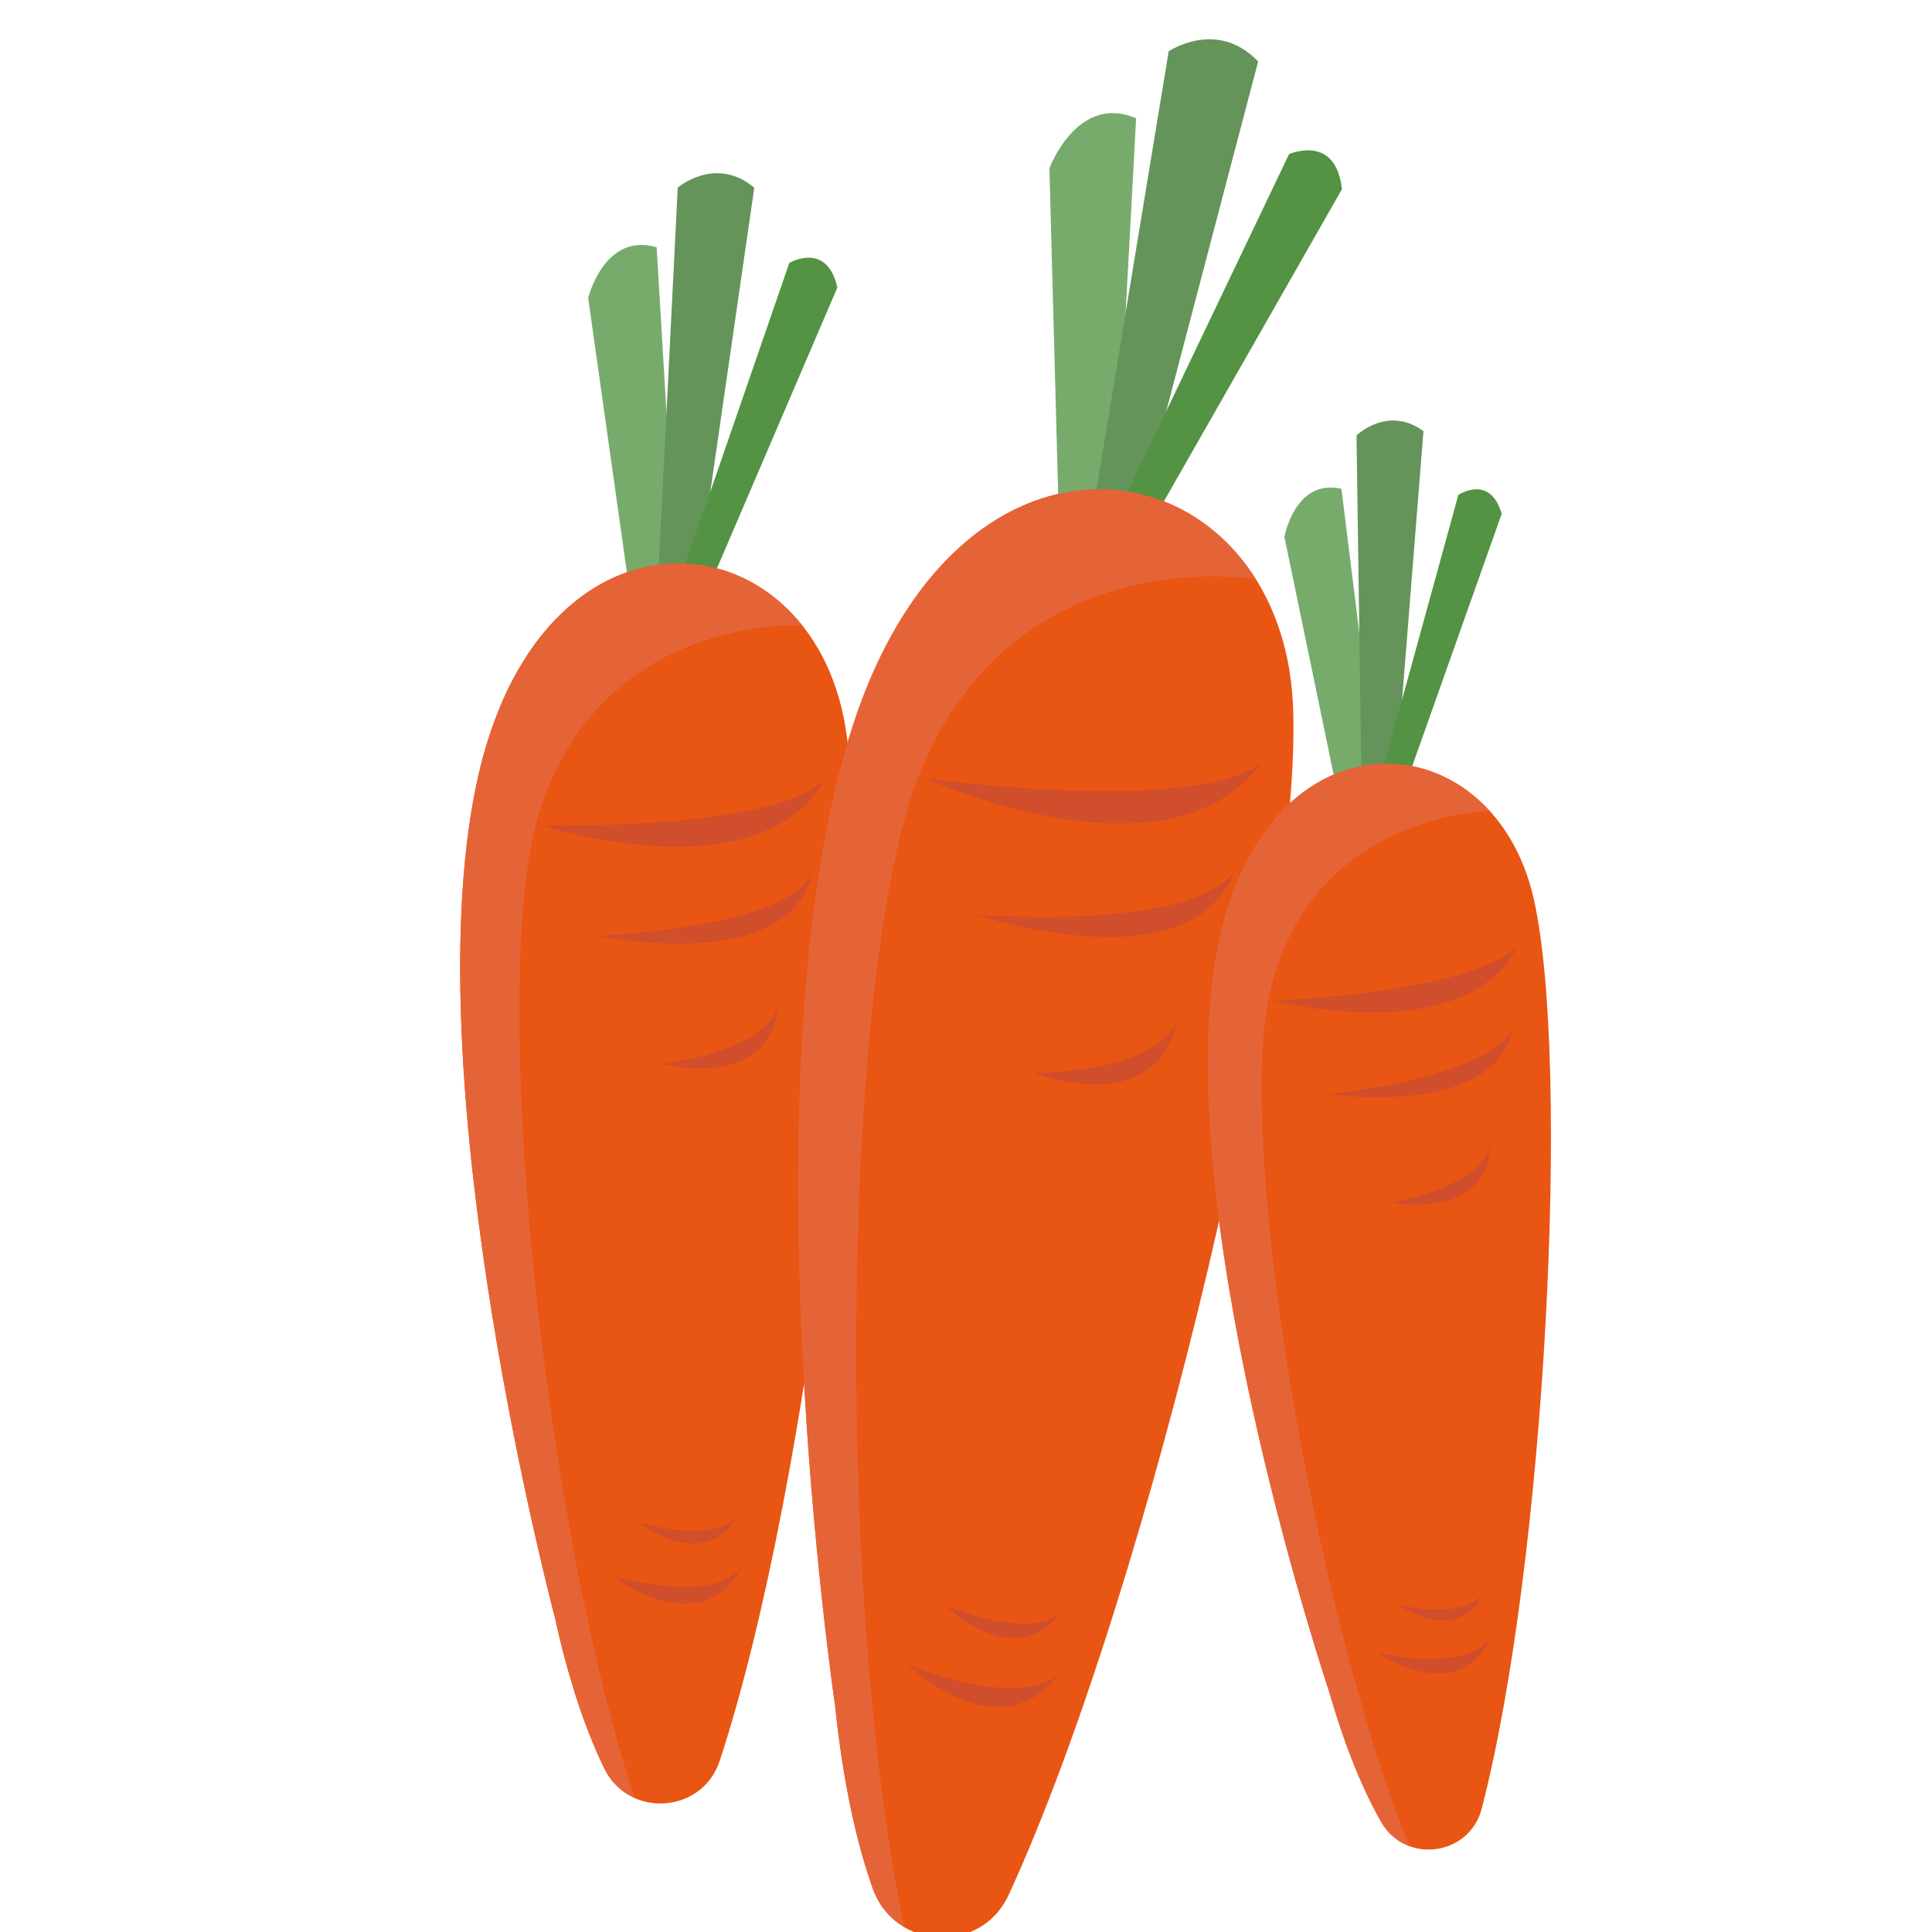 <svg xml:space="preserve" style="enable-background:new 0 0 1024 1024;" viewBox="0 0 1024 1024" y="0px" x="0px" xmlns:xlink="http://www.w3.org/1999/xlink" xmlns="http://www.w3.org/2000/svg" id="图层_1" version="1.1">
<style type="text/css">
	.st0{fill:#709848;}
	.st1{fill:#6D9147;}
	.st2{fill:#A0C872;}
	.st3{fill:#FFFFFF;}
	.st4{fill:#587D39;}
	.st5{fill:#40301B;}
	.st6{fill:#3C4945;}
	.st7{fill:#D3DCDE;}
	.st8{fill:#6F796F;}
	.st9{fill:#384452;}
	.st10{fill:#FCFDFF;}
	.st11{fill:#111522;}
	.st12{fill:#7B777A;}
	.st13{fill:#726F72;}
	.st14{fill:#C4C3C3;}
	.st15{fill:#A2A1A2;}
	.st16{fill:#F2EFF0;}
	.st17{fill:#C3BDBD;}
	.st18{fill:#747572;}
	.st19{fill:#E8E8E8;}
	.st20{fill:#4C4B4C;}
	.st21{fill:#787B7E;}
	.st22{fill:#E3E7EE;}
	.st23{fill:#403E3D;}
	.st24{fill:#828185;}
	.st25{fill:#868989;}
	.st26{fill:#605B60;}
	.st27{fill:#4F5459;}
	.st28{fill:#4F4C59;}
	.st29{fill:#ACA8AA;}
	.st30{fill:#2A3B4C;}
	.st31{fill:#DFE2EB;}
	.st32{fill:#4F5363;}
	.st33{fill:#626363;}
	.st34{fill:#2E3338;}
	.st35{fill:#3A3F4C;}
	.st36{fill:#A6A9B1;}
	.st37{fill:#D8CED2;}
	.st38{fill:#878591;}
	.st39{fill:#C2D0CB;}
	.st40{fill:#AFCADD;}
	.st41{fill:#2E393F;}
	.st42{fill:#7E868A;}
	.st43{fill:#BCD0DC;}
	.st44{fill:#6C806E;}
	.st45{fill:#F8D4D6;}
	.st46{fill:#E9B5B5;}
	.st47{fill:#FBE6E9;}
	.st48{fill:#E5BFC3;}
	.st49{fill:#C1959B;}
	.st50{fill:#F1D5D9;}
	.st51{fill:#AD1E23;}
	.st52{fill:#C11F1F;}
	.st53{fill:#F4DACA;}
	.st54{fill:#F6C6B0;}
	.st55{fill:#E2A88E;}
	.st56{fill:#E0BBAE;}
	.st57{fill:#DDB7A7;}
	.st58{fill:#EFCBBC;}
	.st59{fill:#FDEDDF;}
	.st60{fill:#F7C6BD;}
	.st61{fill:#EA7E75;}
	.st62{opacity:0.67;fill:#D2655F;}
	.st63{fill:#C02225;}
	.st64{fill:#E7434C;}
	.st65{fill:#F6D5C4;}
	.st66{fill:#FDF4E6;}
	.st67{fill:#F3AAAB;}
	.st68{fill:#F7C39C;}
	.st69{fill:#A23B24;}
	.st70{fill:#C5481C;}
	.st71{fill:#E03029;}
	.st72{fill:#367437;}
	.st73{fill:#DA4A49;}
	.st74{fill:#2A5E30;}
	.st75{fill:#C02322;}
	.st76{fill:#E95513;}
	.st77{fill:#77AB6C;}
	.st78{fill:#649459;}
	.st79{fill:#539343;}
	.st80{fill:#E56437;}
	.st81{fill:#D04E2C;}
	.st82{fill:#3D7236;}
	.st83{fill:#02331A;}
	.st84{fill:#5E9854;}
	.st85{fill:#E3E7D0;}
	.st86{fill:none;stroke:#528445;stroke-width:13.435;stroke-miterlimit:10;}
	.st87{fill:#2E9A39;}
	.st88{fill:none;stroke:#25933A;stroke-width:7.626;stroke-linecap:round;stroke-linejoin:round;stroke-miterlimit:10;}
	.st89{fill:#25933A;}
	.st90{fill:#29833A;}
	.st91{fill:#D9B665;}
	.st92{fill:#9B814E;}
	.st93{fill:#1EAA39;}
	.st94{fill:#74B73E;}
	.st95{fill:#49B254;}
	.st96{fill:#FCFBE1;}
	.st97{fill:#F9D79C;}
	.st98{fill:#F6B957;}
	.st99{fill:none;stroke:#3DA145;stroke-width:13.408;stroke-linecap:round;stroke-linejoin:round;stroke-miterlimit:10;}
	.st100{fill:none;stroke:#3DA145;stroke-width:10.666;stroke-linecap:round;stroke-linejoin:round;stroke-miterlimit:10;}
</style>
<g>
	<path d="M294.04,857.08c0,0-74.63-280.62-41.79-440.18s177.33-145.31,195.87-31.39
		c16.23,99.73-18.47,401.44-66.67,547.78c-9.25,28.08-48.22,30.62-61.16,4.04C311.18,918.62,301.88,892.75,294.04,857.08z" class="st76"></path>
	<path d="M334.45,318.85l-22.7-160.94c0,0,8.61-35.08,36.29-26.82l11.17,187.76H334.45z" class="st77"></path>
	<path d="M348.04,322.98l11.17-223.53c0,0,19.95-17.19,40.58,0l-32.33,223.53H348.04z" class="st78"></path>
	<path d="M358.52,312.66l59.84-173.32c0,0,19.95-11.69,25.45,13.07l-69.89,163L358.52,312.66z" class="st79"></path>
	<path d="M320.3,937.3c3.65,7.49,9.45,12.42,15.99,15.37c-49.03-148.25-76.97-431-51.35-518.99
		c31.54-108.32,139.55-102.26,140.24-102.22c-46.98-58.92-146.38-43.52-172.92,85.41c-32.84,159.57,41.79,440.18,41.79,440.18
		C301.88,892.72,311.19,918.59,320.3,937.3z" class="st80"></path>
	<path d="M437.62,412.11c0,0-12.26,26.4-149.94,25.46C287.68,437.57,403.67,475.29,437.62,412.11z" class="st81"></path>
	<path d="M430.63,462.11c0,0-3.95,27.49-113.42,33.93C317.21,496.04,418.48,517.53,430.63,462.11z" class="st81"></path>
	<path d="M393.85,829.75c0,0-10.18,21.28-69.27,5.4C324.58,835.15,371.14,871.85,393.85,829.75z" class="st81"></path>
	<path d="M412.77,531.71c0,0-0.99,23.57-61.57,32.19C351.19,563.9,408.44,579.35,412.77,531.71z" class="st81"></path>
	<path d="M391.1,802.88c0,0-7.69,16.08-52.35,4.08C338.76,806.95,373.95,834.69,391.1,802.88z" class="st81"></path>
</g>
<g>
	<path d="M442.58,903.73c0,0-49.89-337.78,9.69-519.84s226.5-146.2,233.02-10.63
		c5.71,118.68-74.95,466.57-150.71,631.14c-14.54,31.58-60.41,29.37-72-3.41C454.43,977.9,447,946.44,442.58,903.73z" class="st76"></path>
	<path d="M561.34,280.25L556.21,89.2c0,0,14.72-39.84,45.96-26.52l-11.91,220.86L561.34,280.25z" class="st77"></path>
	<path d="M576.67,286.88L619.43,27.2c0,0,25.59-17.44,47.41,5.39l-67.48,256.87L576.67,286.88z" class="st78"></path>
	<path d="M590.29,276.22l92.95-194.55c0,0,24.86-11.01,28,18.65L607.9,281.48L590.29,276.22z" class="st79"></path>
	<path d="M462.59,1000.94c3.27,9.24,9.39,15.77,16.63,20.08c-37.57-179.73-32.64-513.79,8.99-613.19
		c51.24-122.37,176.64-100.93,177.44-100.79c-47.06-75.08-165.24-70.3-213.39,76.81c-59.58,182.06-9.69,519.84-9.69,519.84
		C447,946.41,454.43,977.86,462.59,1000.94z" class="st80"></path>
	<path d="M669.48,402.92c0,0-17.83,29.22-178.56,9.82C490.91,412.73,621.42,472.22,669.48,402.92z" class="st81"></path>
	<path d="M654.66,460.41c0,0-8.27,31.59-137.03,24.57C517.64,484.97,633.1,523.54,654.66,460.41z" class="st81"></path>
	<path d="M562.82,885.06c0,0-14.72,23.51-81.65-2.9C481.17,882.16,530.7,931.23,562.82,885.06z" class="st81"></path>
	<path d="M624.55,539.36c0,0-4.3,27.41-76.22,29.42C548.33,568.78,613.15,594.44,624.55,539.36z" class="st81"></path>
	<path d="M563.19,853.29c0,0-11.13,17.77-61.7-2.19C501.49,851.1,538.91,888.19,563.19,853.29z" class="st81"></path>
</g>
<g>
	<path d="M704.59,896.99c0,0-81.04-241.2-61.3-382.58s146.9-137.04,169.52-38.46c19.8,86.3,6.42,352.09-27.5,482.77
		c-6.51,25.08-40.45,29.49-53.26,6.97C723.04,949.84,713.46,927.74,704.59,896.99z" class="st76"></path>
	<path d="M709.66,424.05l-28.9-139.46c0,0,5.56-31.16,30.22-25.5l20.33,163.57L709.66,424.05z" class="st77"></path>
	<path d="M721.78,426.89l-2.8-196.1c0,0,16.48-16.16,35.49-2.28l-15.7,197.29L721.78,426.89z" class="st78"></path>
	<path d="M730.36,417.28l42.58-154.93c0,0,16.78-11.35,22.99,10l-51.95,146.47L730.36,417.28z" class="st79"></path>
	<path d="M732.06,965.66c3.61,6.35,8.96,10.33,14.84,12.54c-51.21-126.89-91.55-372.57-74.09-450.96
		c21.49-96.5,116.28-97.28,116.89-97.28c-44.4-48.88-130.45-29.82-146.41,84.42c-19.75,141.38,61.3,382.58,61.3,382.58
		C713.45,927.72,723.04,949.81,732.06,965.66z" class="st80"></path>
	<path d="M805.12,499.79c0,0-9.24,23.78-129.68,30.7C675.44,530.49,778.99,556.95,805.12,499.79z" class="st81"></path>
	<path d="M801.82,543.91c0,0-1.91,24.26-97.28,36.05C704.55,579.96,794.32,593.06,801.82,543.91z" class="st81"></path>
	<path d="M790.33,867.48c0,0-7.7,19.18-60.27,8.61C730.06,876.09,772.85,905.57,790.33,867.48z" class="st81"></path>
	<path d="M790.12,605.78c0,0,0.46,20.67-52.04,31.61C738.08,637.39,789.01,647.68,790.12,605.78z" class="st81"></path>
	<path d="M786.42,844.13c0,0-5.82,14.5-45.55,6.51C740.88,850.64,773.21,872.91,786.42,844.13z" class="st81"></path>
</g>
</svg>
